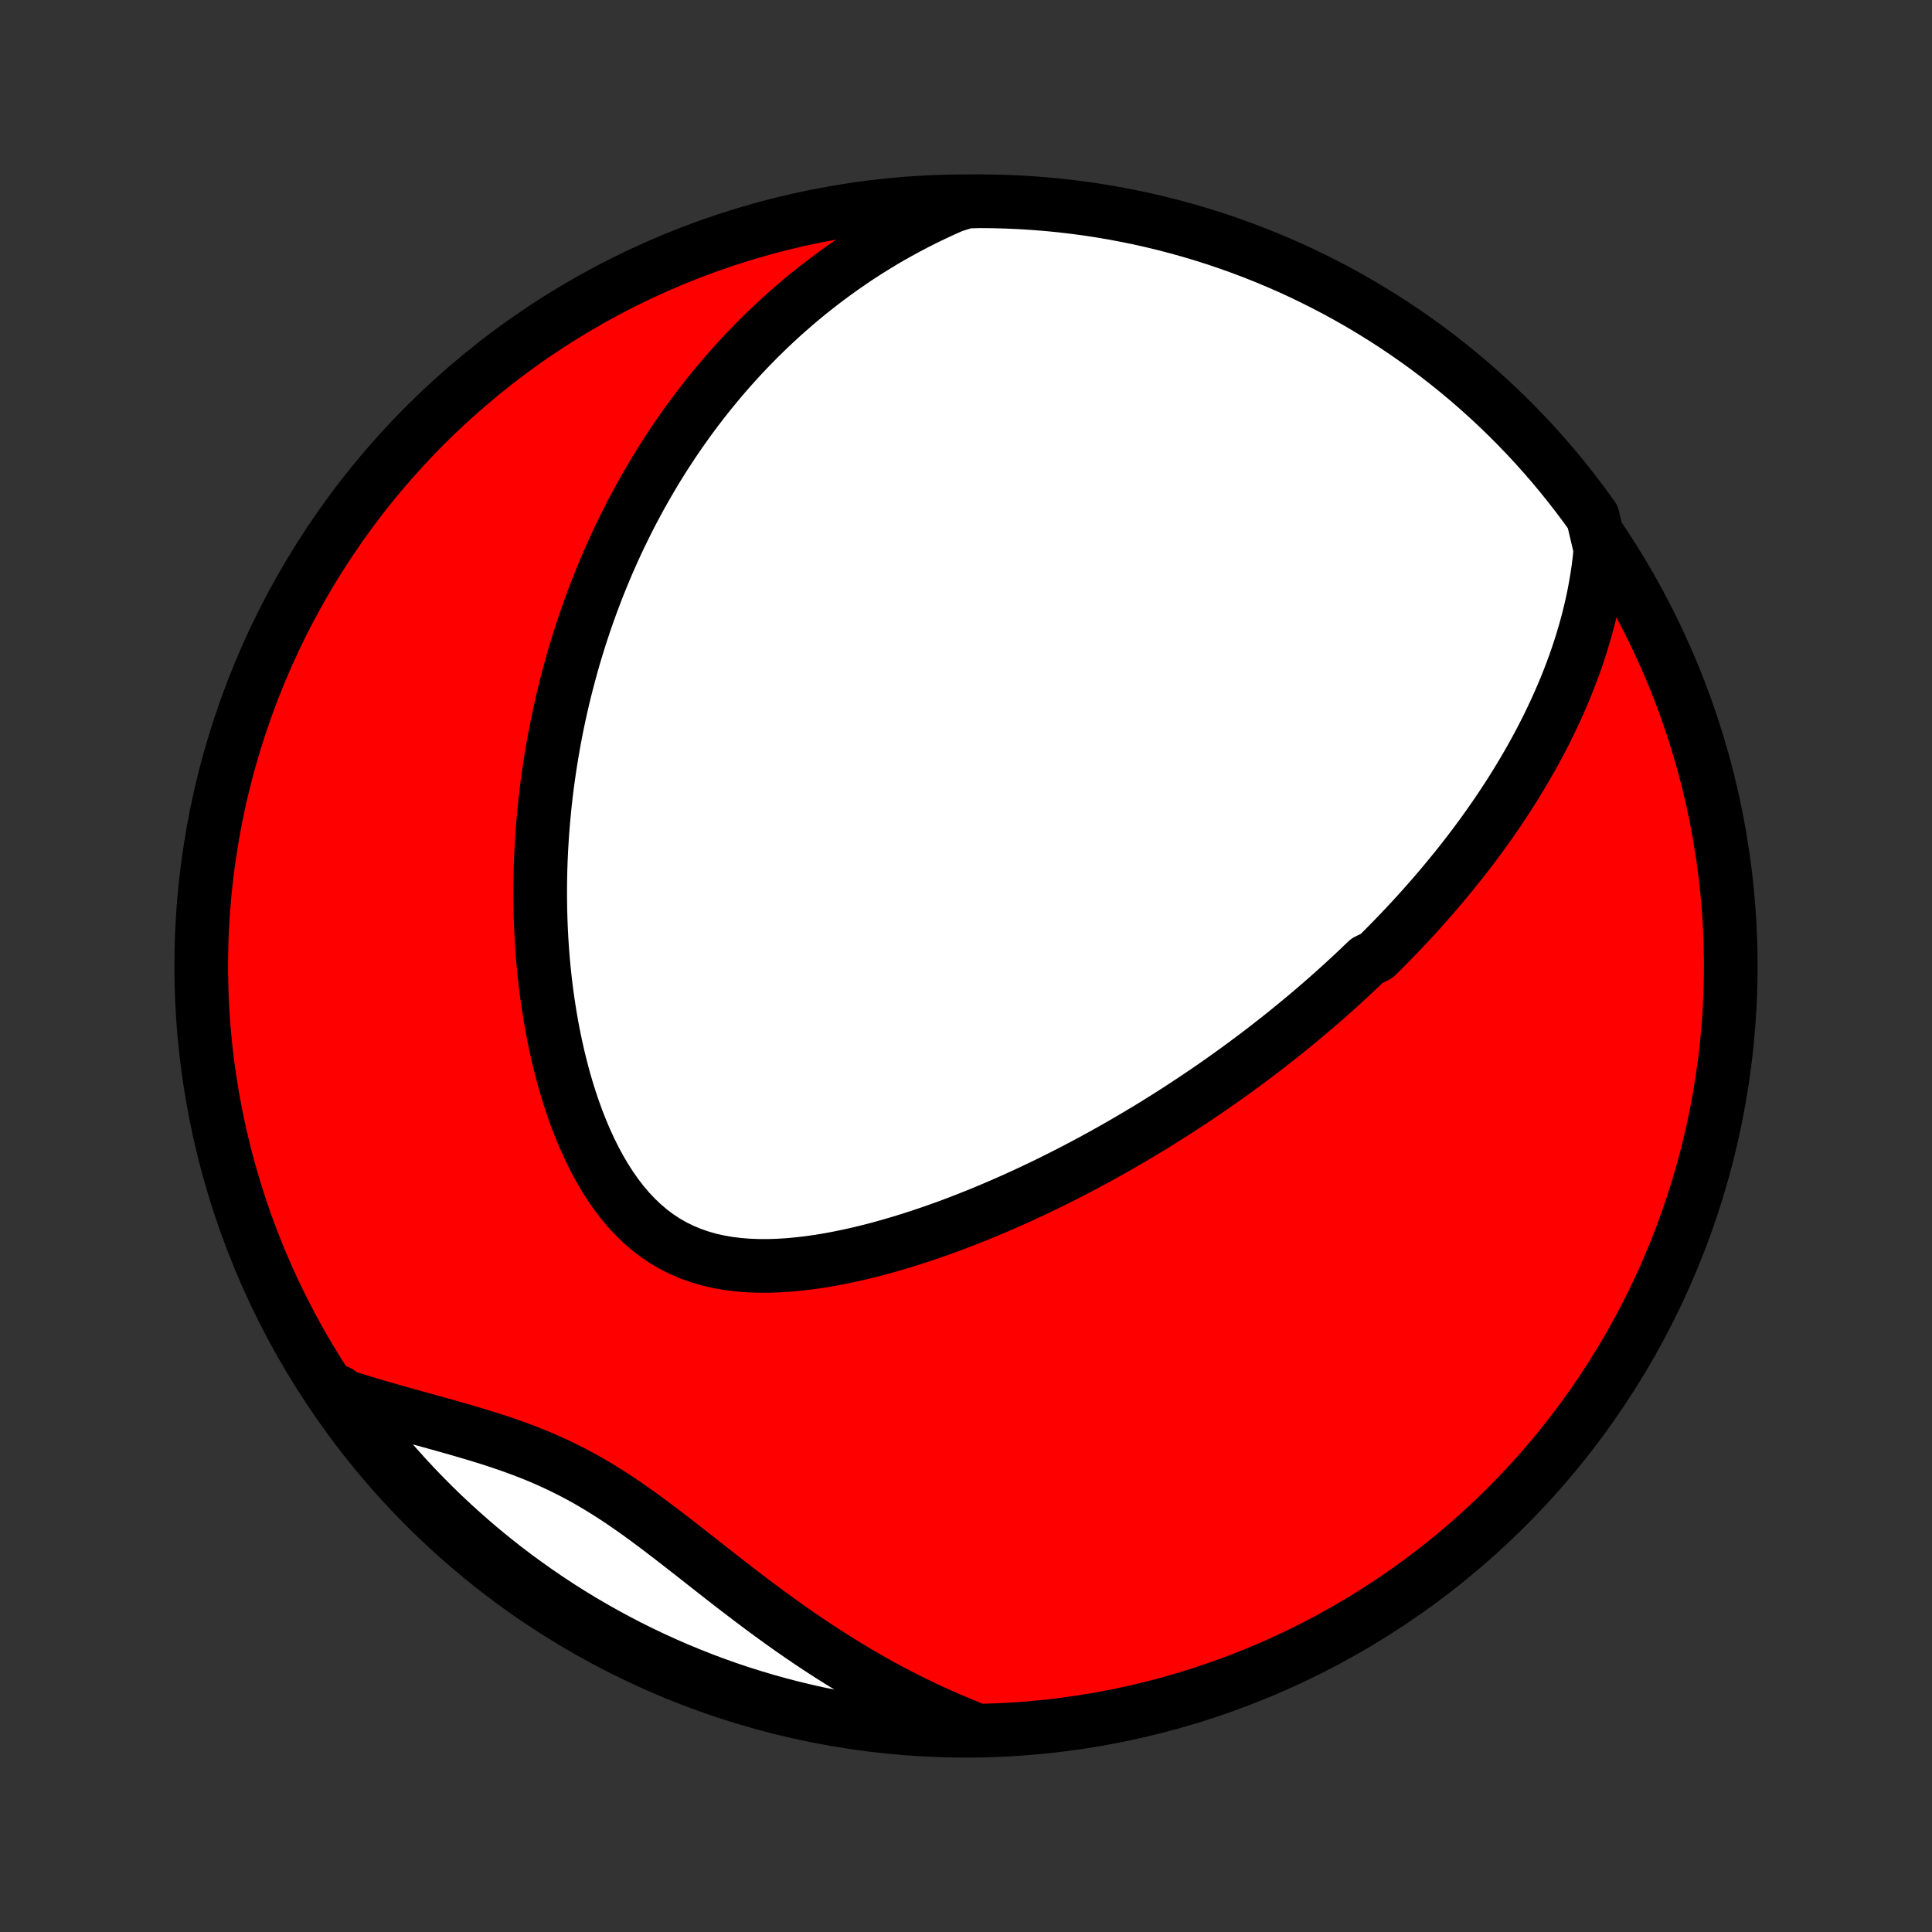 <?xml version="1.0" encoding="utf-8" standalone="no"?>
<!DOCTYPE svg PUBLIC "-//W3C//DTD SVG 1.1//EN"
  "http://www.w3.org/Graphics/SVG/1.1/DTD/svg11.dtd">
<!-- Created with matplotlib (http://matplotlib.org/) -->
<svg height="72pt" version="1.1" viewBox="0 0 72 72" width="72pt" xmlns="http://www.w3.org/2000/svg" xmlns:xlink="http://www.w3.org/1999/xlink">
 <rect x="0" y="0" width="72" height="72" fill="#333333" stroke="none"/>
 <defs>
  <style type="text/css">
*{stroke-linecap:butt;stroke-linejoin:round;}
  </style>
 </defs>
 <g id="figure_1">
  <g id="patch_1">
   <path d="
M0 72
L72 72
L72 0
L0 0
z
" style="fill:none;"/>
  </g>
  <g id="axes_1">
   <g id="PatchCollection_1">
    <defs>
     <path d="
M36 -7.5
C43.558 -7.5 50.808 -10.503 56.153 -15.848
C61.497 -21.192 64.5 -28.442 64.5 -36
C64.5 -43.558 61.497 -50.808 56.153 -56.153
C50.808 -61.497 43.558 -64.5 36 -64.5
C28.442 -64.5 21.192 -61.497 15.848 -56.153
C10.503 -50.808 7.5 -43.558 7.5 -36
C7.5 -28.442 10.503 -21.192 15.848 -15.848
C21.192 -10.503 28.442 -7.5 36 -7.5
z
" id="C0_0_a811fe30f3"/>
     <path d="
M59.644 -51.518
L59.608 -51.161
L59.565 -50.81
L59.513 -50.463
L59.455 -50.122
L59.391 -49.785
L59.32 -49.454
L59.244 -49.127
L59.162 -48.805
L59.075 -48.487
L58.983 -48.175
L58.887 -47.866
L58.787 -47.563
L58.683 -47.264
L58.575 -46.969
L58.463 -46.678
L58.349 -46.392
L58.231 -46.11
L58.11 -45.832
L57.987 -45.558
L57.861 -45.288
L57.733 -45.021
L57.603 -44.758
L57.47 -44.499
L57.336 -44.243
L57.199 -43.991
L57.061 -43.742
L56.921 -43.496
L56.779 -43.254
L56.636 -43.015
L56.492 -42.778
L56.346 -42.545
L56.199 -42.314
L56.05 -42.087
L55.901 -41.861
L55.75 -41.639
L55.598 -41.419
L55.445 -41.202
L55.291 -40.986
L55.136 -40.774
L54.98 -40.563
L54.823 -40.355
L54.665 -40.149
L54.506 -39.944
L54.346 -39.742
L54.185 -39.542
L54.023 -39.344
L53.86 -39.147
L53.697 -38.952
L53.532 -38.759
L53.367 -38.567
L53.2 -38.377
L53.033 -38.188
L52.864 -38.001
L52.695 -37.815
L52.525 -37.631
L52.353 -37.448
L52.181 -37.266
L52.007 -37.085
L51.833 -36.905
L51.657 -36.727
L51.48 -36.549
L51.303 -36.373
L50.943 -36.197
L50.762 -36.023
L50.579 -35.849
L50.395 -35.676
L50.209 -35.504
L50.022 -35.332
L49.834 -35.162
L49.644 -34.992
L49.453 -34.822
L49.26 -34.654
L49.065 -34.485
L48.869 -34.318
L48.671 -34.15
L48.471 -33.984
L48.27 -33.818
L48.067 -33.652
L47.861 -33.486
L47.654 -33.321
L47.445 -33.157
L47.234 -32.992
L47.021 -32.828
L46.805 -32.664
L46.587 -32.501
L46.367 -32.337
L46.145 -32.174
L45.92 -32.012
L45.693 -31.849
L45.463 -31.687
L45.23 -31.524
L44.995 -31.362
L44.757 -31.201
L44.517 -31.039
L44.273 -30.878
L44.026 -30.716
L43.777 -30.555
L43.525 -30.395
L43.269 -30.234
L43.01 -30.073
L42.748 -29.913
L42.482 -29.754
L42.213 -29.594
L41.941 -29.435
L41.665 -29.276
L41.386 -29.118
L41.103 -28.96
L40.816 -28.803
L40.526 -28.647
L40.231 -28.491
L39.934 -28.335
L39.632 -28.181
L39.326 -28.028
L39.016 -27.875
L38.703 -27.724
L38.385 -27.574
L38.064 -27.425
L37.739 -27.278
L37.409 -27.132
L37.076 -26.989
L36.739 -26.847
L36.398 -26.707
L36.053 -26.57
L35.705 -26.435
L35.353 -26.303
L34.997 -26.174
L34.638 -26.049
L34.276 -25.927
L33.91 -25.809
L33.541 -25.696
L33.17 -25.587
L32.797 -25.483
L32.421 -25.384
L32.043 -25.292
L31.663 -25.206
L31.282 -25.127
L30.9 -25.055
L30.518 -24.992
L30.135 -24.938
L29.753 -24.893
L29.372 -24.858
L28.992 -24.835
L28.615 -24.823
L28.241 -24.825
L27.87 -24.84
L27.503 -24.87
L27.142 -24.915
L26.786 -24.977
L26.437 -25.056
L26.096 -25.154
L25.762 -25.27
L25.437 -25.405
L25.122 -25.559
L24.816 -25.734
L24.521 -25.928
L24.236 -26.141
L23.962 -26.373
L23.699 -26.623
L23.447 -26.89
L23.206 -27.173
L22.976 -27.472
L22.758 -27.784
L22.549 -28.11
L22.351 -28.447
L22.164 -28.794
L21.987 -29.151
L21.819 -29.515
L21.661 -29.888
L21.512 -30.266
L21.373 -30.649
L21.242 -31.038
L21.12 -31.429
L21.006 -31.824
L20.901 -32.221
L20.803 -32.619
L20.713 -33.018
L20.63 -33.419
L20.554 -33.819
L20.486 -34.218
L20.424 -34.617
L20.368 -35.015
L20.319 -35.412
L20.276 -35.807
L20.239 -36.199
L20.208 -36.59
L20.182 -36.978
L20.162 -37.364
L20.147 -37.747
L20.137 -38.127
L20.132 -38.505
L20.131 -38.879
L20.135 -39.249
L20.143 -39.617
L20.156 -39.981
L20.173 -40.342
L20.194 -40.7
L20.218 -41.054
L20.247 -41.405
L20.279 -41.752
L20.314 -42.096
L20.353 -42.437
L20.395 -42.774
L20.441 -43.107
L20.489 -43.438
L20.541 -43.765
L20.595 -44.088
L20.652 -44.408
L20.712 -44.726
L20.775 -45.04
L20.841 -45.35
L20.909 -45.658
L20.979 -45.963
L21.052 -46.264
L21.128 -46.563
L21.206 -46.859
L21.286 -47.152
L21.368 -47.443
L21.453 -47.73
L21.54 -48.015
L21.629 -48.297
L21.721 -48.577
L21.814 -48.855
L21.91 -49.13
L22.008 -49.402
L22.108 -49.673
L22.21 -49.941
L22.314 -50.207
L22.421 -50.471
L22.529 -50.732
L22.639 -50.992
L22.752 -51.25
L22.867 -51.505
L22.983 -51.76
L23.102 -52.012
L23.224 -52.262
L23.347 -52.511
L23.472 -52.758
L23.6 -53.004
L23.73 -53.247
L23.862 -53.49
L23.997 -53.731
L24.134 -53.97
L24.273 -54.208
L24.414 -54.445
L24.558 -54.681
L24.705 -54.915
L24.854 -55.148
L25.006 -55.379
L25.16 -55.61
L25.317 -55.839
L25.477 -56.067
L25.639 -56.294
L25.805 -56.52
L25.973 -56.745
L26.145 -56.969
L26.319 -57.192
L26.497 -57.413
L26.678 -57.634
L26.862 -57.854
L27.049 -58.073
L27.24 -58.291
L27.435 -58.507
L27.633 -58.723
L27.835 -58.938
L28.041 -59.151
L28.251 -59.364
L28.465 -59.576
L28.683 -59.786
L28.906 -59.995
L29.133 -60.204
L29.364 -60.41
L29.601 -60.616
L29.841 -60.821
L30.087 -61.024
L30.338 -61.225
L30.594 -61.425
L30.856 -61.624
L31.123 -61.821
L31.395 -62.016
L31.674 -62.209
L31.958 -62.401
L32.248 -62.59
L32.545 -62.777
L32.848 -62.962
L33.158 -63.144
L33.474 -63.323
L33.798 -63.5
L34.128 -63.673
L34.466 -63.844
L34.811 -64.01
L35.163 -64.174
L35.524 -64.333
L36.021 -64.487
L36.518 -64.5
L37.016 -64.495
L37.513 -64.482
L38.009 -64.46
L38.505 -64.429
L39 -64.39
L39.494 -64.342
L39.987 -64.285
L40.479 -64.22
L40.97 -64.146
L41.459 -64.063
L41.946 -63.972
L42.432 -63.873
L42.915 -63.765
L43.397 -63.648
L43.876 -63.523
L44.353 -63.39
L44.827 -63.248
L45.299 -63.099
L45.767 -62.94
L46.233 -62.774
L46.696 -62.599
L47.155 -62.417
L47.611 -62.226
L48.064 -62.028
L48.513 -61.821
L48.958 -61.606
L49.398 -61.384
L49.836 -61.154
L50.268 -60.916
L50.697 -60.671
L51.12 -60.418
L51.54 -60.158
L51.954 -59.891
L52.364 -59.616
L52.769 -59.334
L53.169 -59.045
L53.563 -58.748
L53.952 -58.445
L54.336 -58.135
L54.714 -57.819
L55.086 -57.495
L55.452 -57.166
L55.813 -56.829
L56.167 -56.487
L56.516 -56.138
L56.858 -55.783
L57.194 -55.422
L57.523 -55.055
L57.846 -54.682
L58.162 -54.303
L58.471 -53.919
L58.774 -53.53
L59.069 -53.135
L59.358 -52.735
z
" id="C0_1_e93d4b8c59"/>
     <path d="
M36.107 -7.639
L35.737 -7.789
L35.367 -7.945
L34.997 -8.108
L34.626 -8.277
L34.256 -8.452
L33.885 -8.634
L33.515 -8.822
L33.145 -9.017
L32.774 -9.218
L32.405 -9.425
L32.035 -9.639
L31.666 -9.859
L31.298 -10.085
L30.93 -10.316
L30.563 -10.554
L30.196 -10.797
L29.831 -11.045
L29.466 -11.298
L29.103 -11.556
L28.74 -11.819
L28.379 -12.085
L28.019 -12.355
L27.66 -12.628
L27.302 -12.903
L26.945 -13.18
L26.589 -13.459
L26.234 -13.738
L25.88 -14.016
L25.526 -14.293
L25.173 -14.568
L24.82 -14.84
L24.467 -15.108
L24.114 -15.371
L23.76 -15.628
L23.406 -15.877
L23.05 -16.119
L22.692 -16.352
L22.333 -16.575
L21.972 -16.789
L21.608 -16.992
L21.242 -17.184
L20.874 -17.366
L20.503 -17.538
L20.13 -17.701
L19.755 -17.854
L19.378 -17.998
L19 -18.135
L18.62 -18.265
L18.24 -18.389
L17.859 -18.507
L17.478 -18.621
L17.098 -18.732
L16.718 -18.84
L16.34 -18.946
L15.962 -19.05
L15.587 -19.154
L15.214 -19.258
L14.843 -19.361
L14.475 -19.466
L14.11 -19.572
L13.748 -19.678
L13.39 -19.787
L13.035 -19.898
L12.683 -20.01
L12.613 -20.126
L12.9 -19.712
L13.195 -19.307
L13.497 -18.906
L13.806 -18.511
L14.121 -18.121
L14.443 -17.736
L14.772 -17.357
L15.107 -16.984
L15.448 -16.616
L15.796 -16.255
L16.15 -15.899
L16.51 -15.549
L16.876 -15.206
L17.248 -14.869
L17.625 -14.538
L18.008 -14.214
L18.397 -13.897
L18.79 -13.586
L19.189 -13.283
L19.594 -12.986
L20.003 -12.696
L20.417 -12.413
L20.836 -12.137
L21.259 -11.869
L21.687 -11.608
L22.12 -11.355
L22.556 -11.109
L22.997 -10.87
L23.441 -10.639
L23.89 -10.416
L24.342 -10.201
L24.797 -9.994
L25.256 -9.794
L25.719 -9.603
L26.184 -9.419
L26.653 -9.244
L27.124 -9.076
L27.598 -8.917
L28.075 -8.767
L28.554 -8.624
L29.035 -8.49
L29.518 -8.364
L30.004 -8.247
L30.491 -8.138
L30.98 -8.038
L31.47 -7.946
L31.962 -7.862
L32.455 -7.788
L32.949 -7.721
L33.444 -7.664
L33.94 -7.615
L34.436 -7.575
L34.933 -7.543
L35.43 -7.52
z
" id="C0_2_075c820d13"/>
    </defs>
    <g clip-path="url(#p1bffca34e9)">
     <use style="fill:#ff0000;stroke:#000000;stroke-width:2.0;" x="0.0" xlink:href="#C0_0_a811fe30f3" y="72.0"/>
    </g>
    <g clip-path="url(#p1bffca34e9)">
     <use style="fill:#ffffff;stroke:#000000;stroke-width:2.0;" x="0.0" xlink:href="#C0_1_e93d4b8c59" y="72.0"/>
    </g>
    <g clip-path="url(#p1bffca34e9)">
     <use style="fill:#ffffff;stroke:#000000;stroke-width:2.0;" x="0.0" xlink:href="#C0_2_075c820d13" y="72.0"/>
    </g>
   </g>
  </g>
 </g>
 <defs>
  <clipPath id="p1bffca34e9">
   <rect height="72.0" width="72.0" x="0.0" y="0.0"/>
  </clipPath>
 </defs>
</svg>
